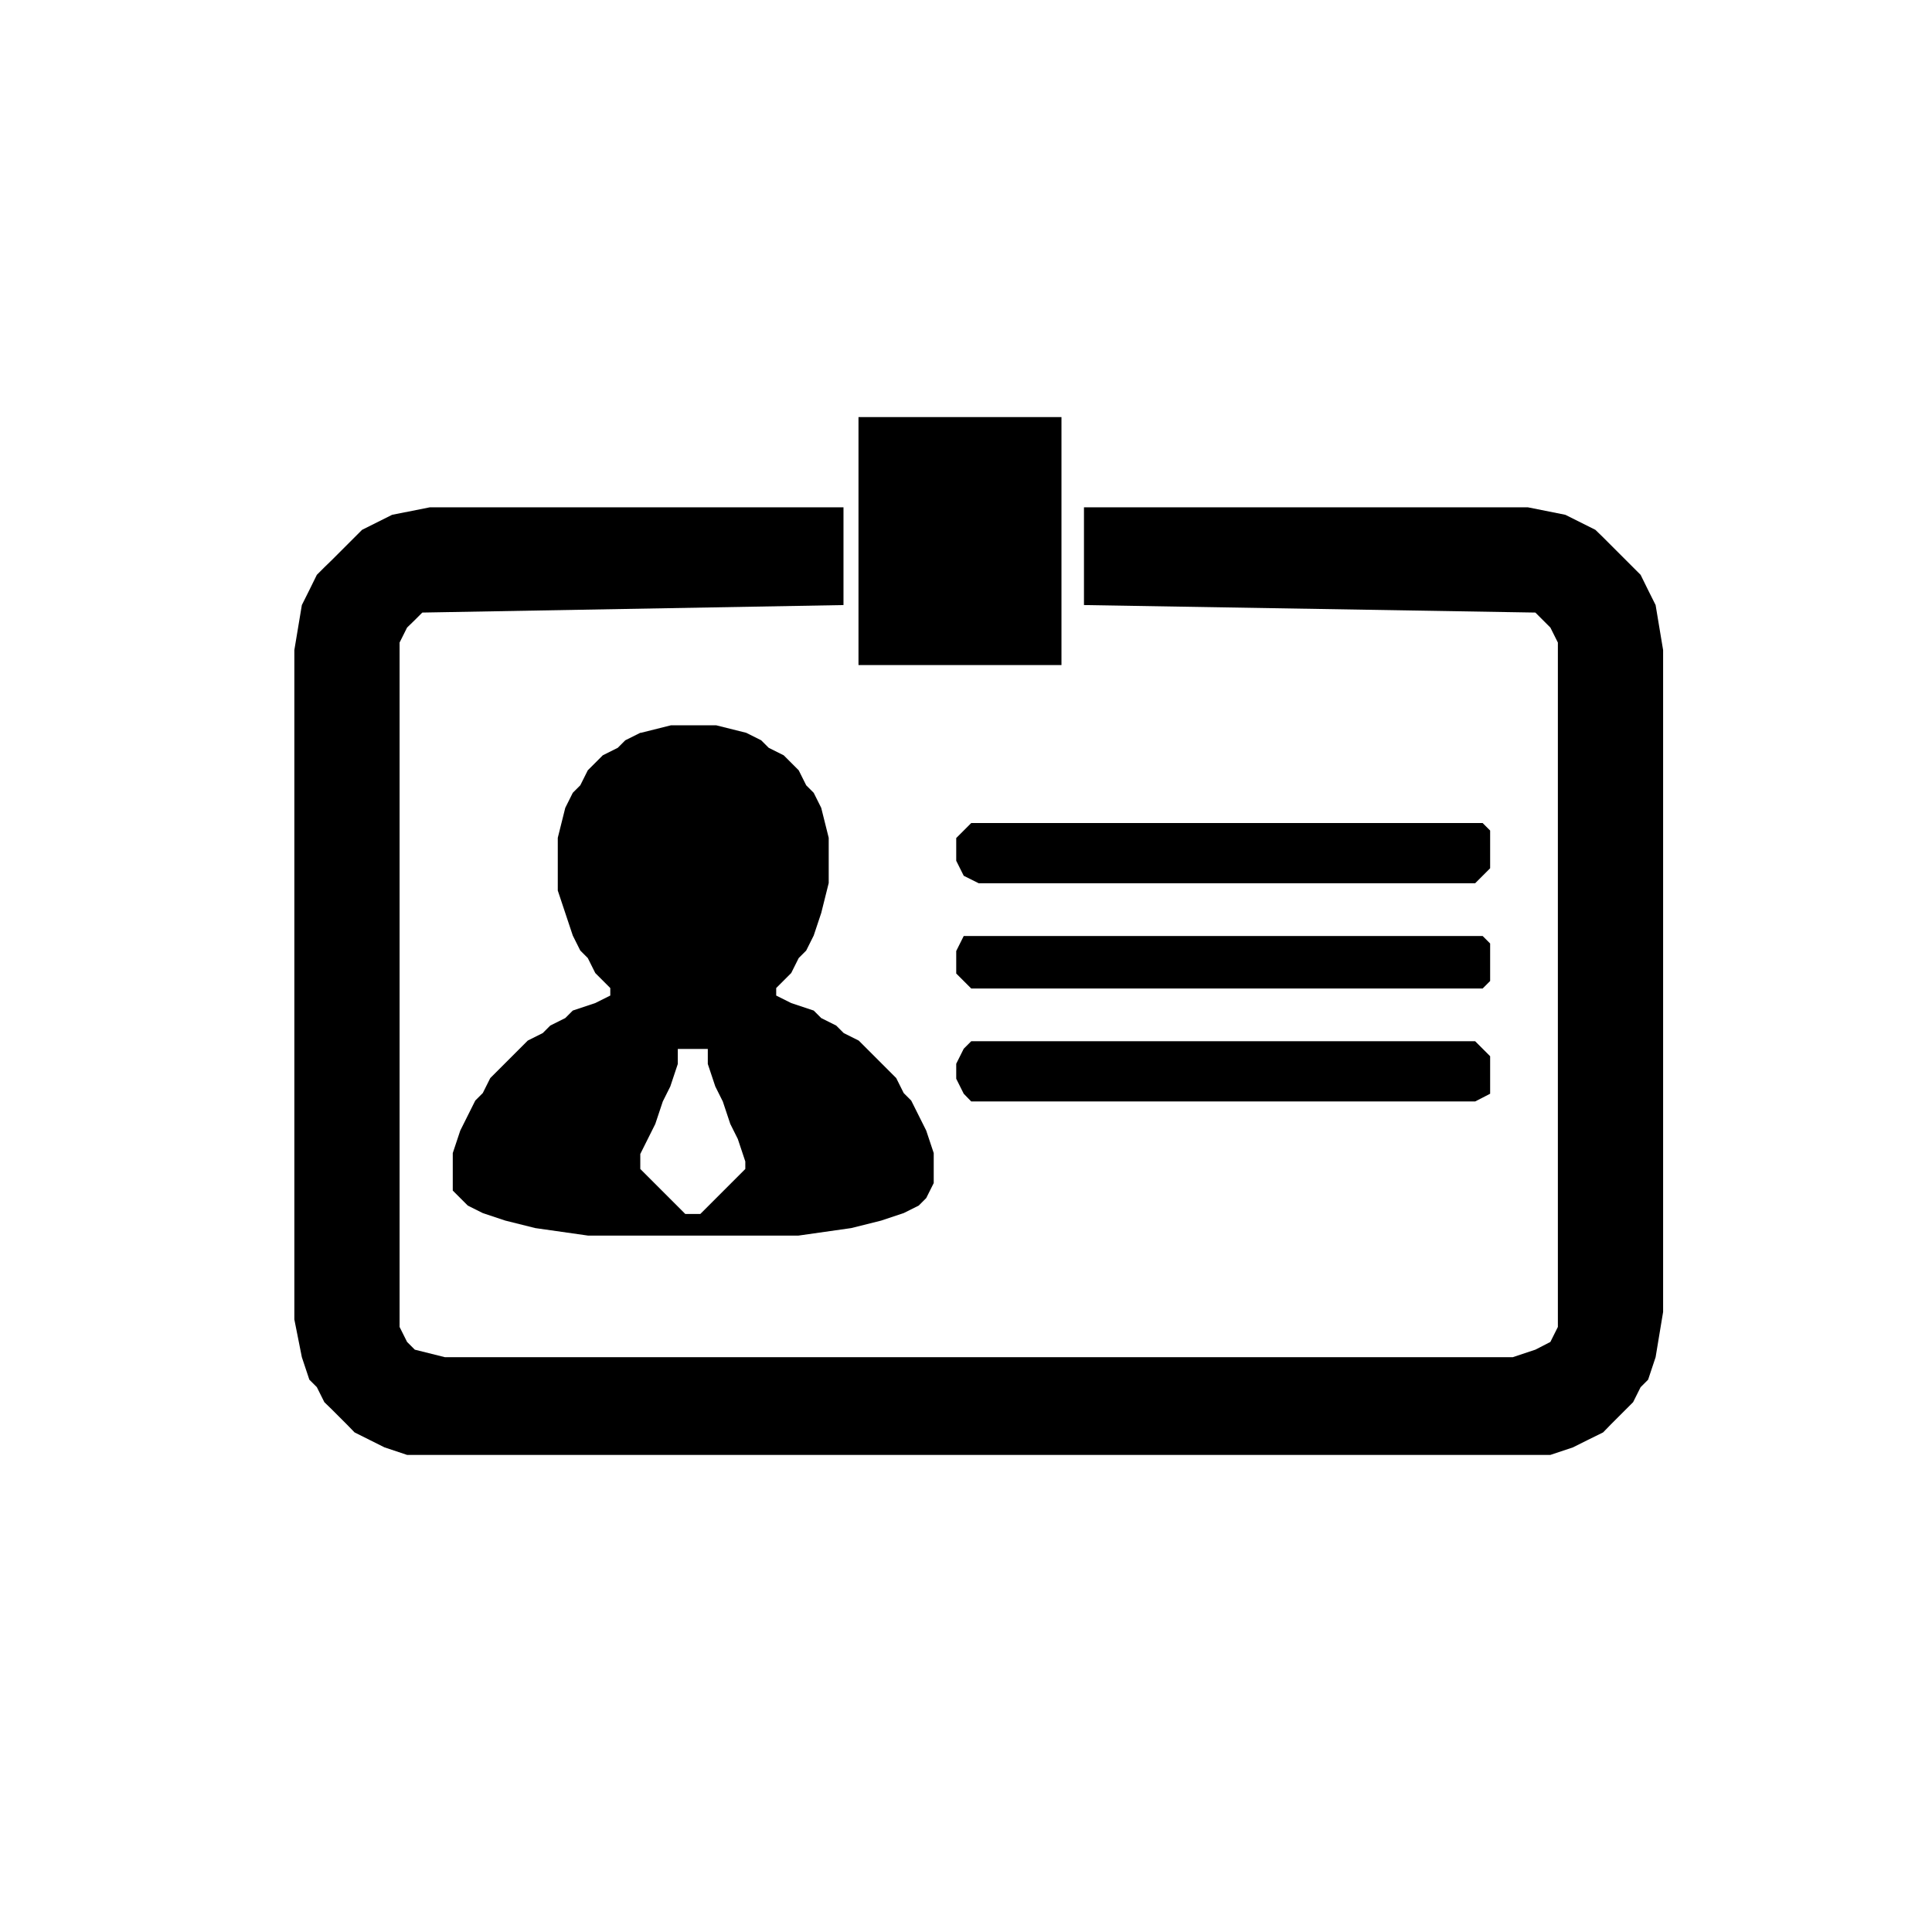 <?xml version="1.0" encoding="UTF-8"?>
<!DOCTYPE svg PUBLIC "-//W3C//DTD SVG 1.1//EN" "http://www.w3.org/Graphics/SVG/1.1/DTD/svg11.dtd">
<!-- Creator: CorelDRAW -->
<svg xmlns="http://www.w3.org/2000/svg" xml:space="preserve" width="8.5in" height="8.5in" style="shape-rendering:geometricPrecision; text-rendering:geometricPrecision; image-rendering:optimizeQuality; fill-rule:evenodd; clip-rule:evenodd"
viewBox="0 0 8.5 8.5"
 xmlns:xlink="http://www.w3.org/1999/xlink">
 <defs>
  <style type="text/css">
   <![CDATA[
    .fil0 {fill:black}
   ]]>
  </style>
 </defs>
 <g id="Layer_x0020_1">
  <g id="_101372480">
   <polygon id="_100683424" class="fil0" points="3.777,2.926 4.67,2.926 4.67,1.835 3.777,1.835 "/>
   <polygon id="_89064160" class="fil0" points="1.725,2.265 1.659,2.298 1.593,2.331 1.56,2.364 1.527,2.397 1.494,2.43 1.461,2.463 1.427,2.496 1.394,2.529 1.361,2.596 1.328,2.662 1.295,2.86 1.295,5.805 1.328,5.971 1.361,6.07 1.394,6.103 1.427,6.169 1.461,6.202 1.494,6.235 1.527,6.268 1.56,6.302 1.626,6.335 1.692,6.368 1.791,6.401 6.821,6.401 6.92,6.368 6.986,6.335 7.053,6.302 7.086,6.268 7.119,6.235 7.152,6.202 7.185,6.169 7.218,6.103 7.251,6.07 7.284,5.971 7.317,5.772 7.317,2.86 7.284,2.662 7.251,2.596 7.218,2.529 7.185,2.496 7.152,2.463 7.119,2.43 7.086,2.397 7.053,2.364 7.019,2.331 6.953,2.298 6.887,2.265 6.722,2.232 4.769,2.232 4.769,2.662 6.755,2.695 6.788,2.728 6.821,2.761 6.854,2.827 6.854,5.838 6.821,5.904 6.755,5.938 6.656,5.971 1.957,5.971 1.825,5.938 1.791,5.904 1.758,5.838 1.758,2.827 1.791,2.761 1.825,2.728 1.858,2.695 3.711,2.662 3.711,2.232 1.891,2.232 "/>
   <polygon id="_89064376" class="fil0" points="4.24,3.654 4.207,3.687 4.207,3.787 4.24,3.853 4.306,3.886 6.49,3.886 6.523,3.853 6.556,3.82 6.556,3.654 6.523,3.621 4.273,3.621 "/>
   <polygon id="_100683568" class="fil0" points="4.207,4.184 4.207,4.283 4.24,4.316 4.273,4.349 6.523,4.349 6.556,4.316 6.556,4.151 6.523,4.118 4.24,4.118 "/>
   <polygon id="_101373584" class="fil0" points="4.24,4.614 4.207,4.68 4.207,4.746 4.24,4.812 4.273,4.846 6.49,4.846 6.556,4.812 6.556,4.647 6.523,4.614 6.49,4.581 4.273,4.581 "/>
   <path id="_101372360" class="fil0" d="M2.817 5.077l0.033 -0.066 0.033 -0.066 0.033 -0.099 0.033 -0.066 0.033 -0.099 0 -0.066 0.132 0 0 0.066 0.033 0.099 0.033 0.066 0.033 0.099 0.033 0.066 0.033 0.099 0 0.033 -0.033 0.033 -0.033 0.033 -0.033 0.033 -0.033 0.033 -0.033 0.033 -0.033 0.033 -0.066 0 -0.033 -0.033 -0.033 -0.033 -0.033 -0.033 -0.033 -0.033 -0.033 -0.033 -0.033 -0.033 0 -0.066zm0.265 -0.563l-0.066 0 0.066 0zm-0.265 -1.29l-0.066 0.033 -0.033 0.033 -0.066 0.033 -0.033 0.033 -0.033 0.033 -0.033 0.066 -0.033 0.033 -0.033 0.066 -0.033 0.132 0 0.232 0.033 0.099 0.033 0.099 0.033 0.066 0.033 0.033 0.033 0.066 0.033 0.033 0.033 0.033 0 0.033 -0.066 0.033 -0.099 0.033 -0.033 0.033 -0.066 0.033 -0.033 0.033 -0.066 0.033 -0.033 0.033 -0.033 0.033 -0.033 0.033 -0.033 0.033 -0.033 0.033 -0.033 0.066 -0.033 0.033 -0.033 0.066 -0.033 0.066 -0.033 0.099 0 0.165 0.033 0.033 0.033 0.033 0.066 0.033 0.099 0.033 0.132 0.033 0.232 0.033 0.926 0 0.232 -0.033 0.132 -0.033 0.099 -0.033 0.066 -0.033 0.033 -0.033 0.033 -0.066 0 -0.132 -0.033 -0.099 -0.033 -0.066 -0.033 -0.066 -0.033 -0.033 -0.033 -0.066 -0.033 -0.033 -0.033 -0.033 -0.033 -0.033 -0.033 -0.033 -0.033 -0.033 -0.066 -0.033 -0.033 -0.033 -0.066 -0.033 -0.033 -0.033 -0.099 -0.033 -0.066 -0.033 0 -0.033 0.033 -0.033 0.033 -0.033 0.033 -0.066 0.033 -0.033 0.033 -0.066 0.033 -0.099 0.033 -0.132 0 -0.199 -0.033 -0.132 -0.033 -0.066 -0.033 -0.033 -0.033 -0.066 -0.033 -0.033 -0.033 -0.033 -0.066 -0.033 -0.033 -0.033 -0.066 -0.033 -0.132 -0.033 -0.199 0 -0.132 0.033z"/>
  </g>
 </g>
</svg>
